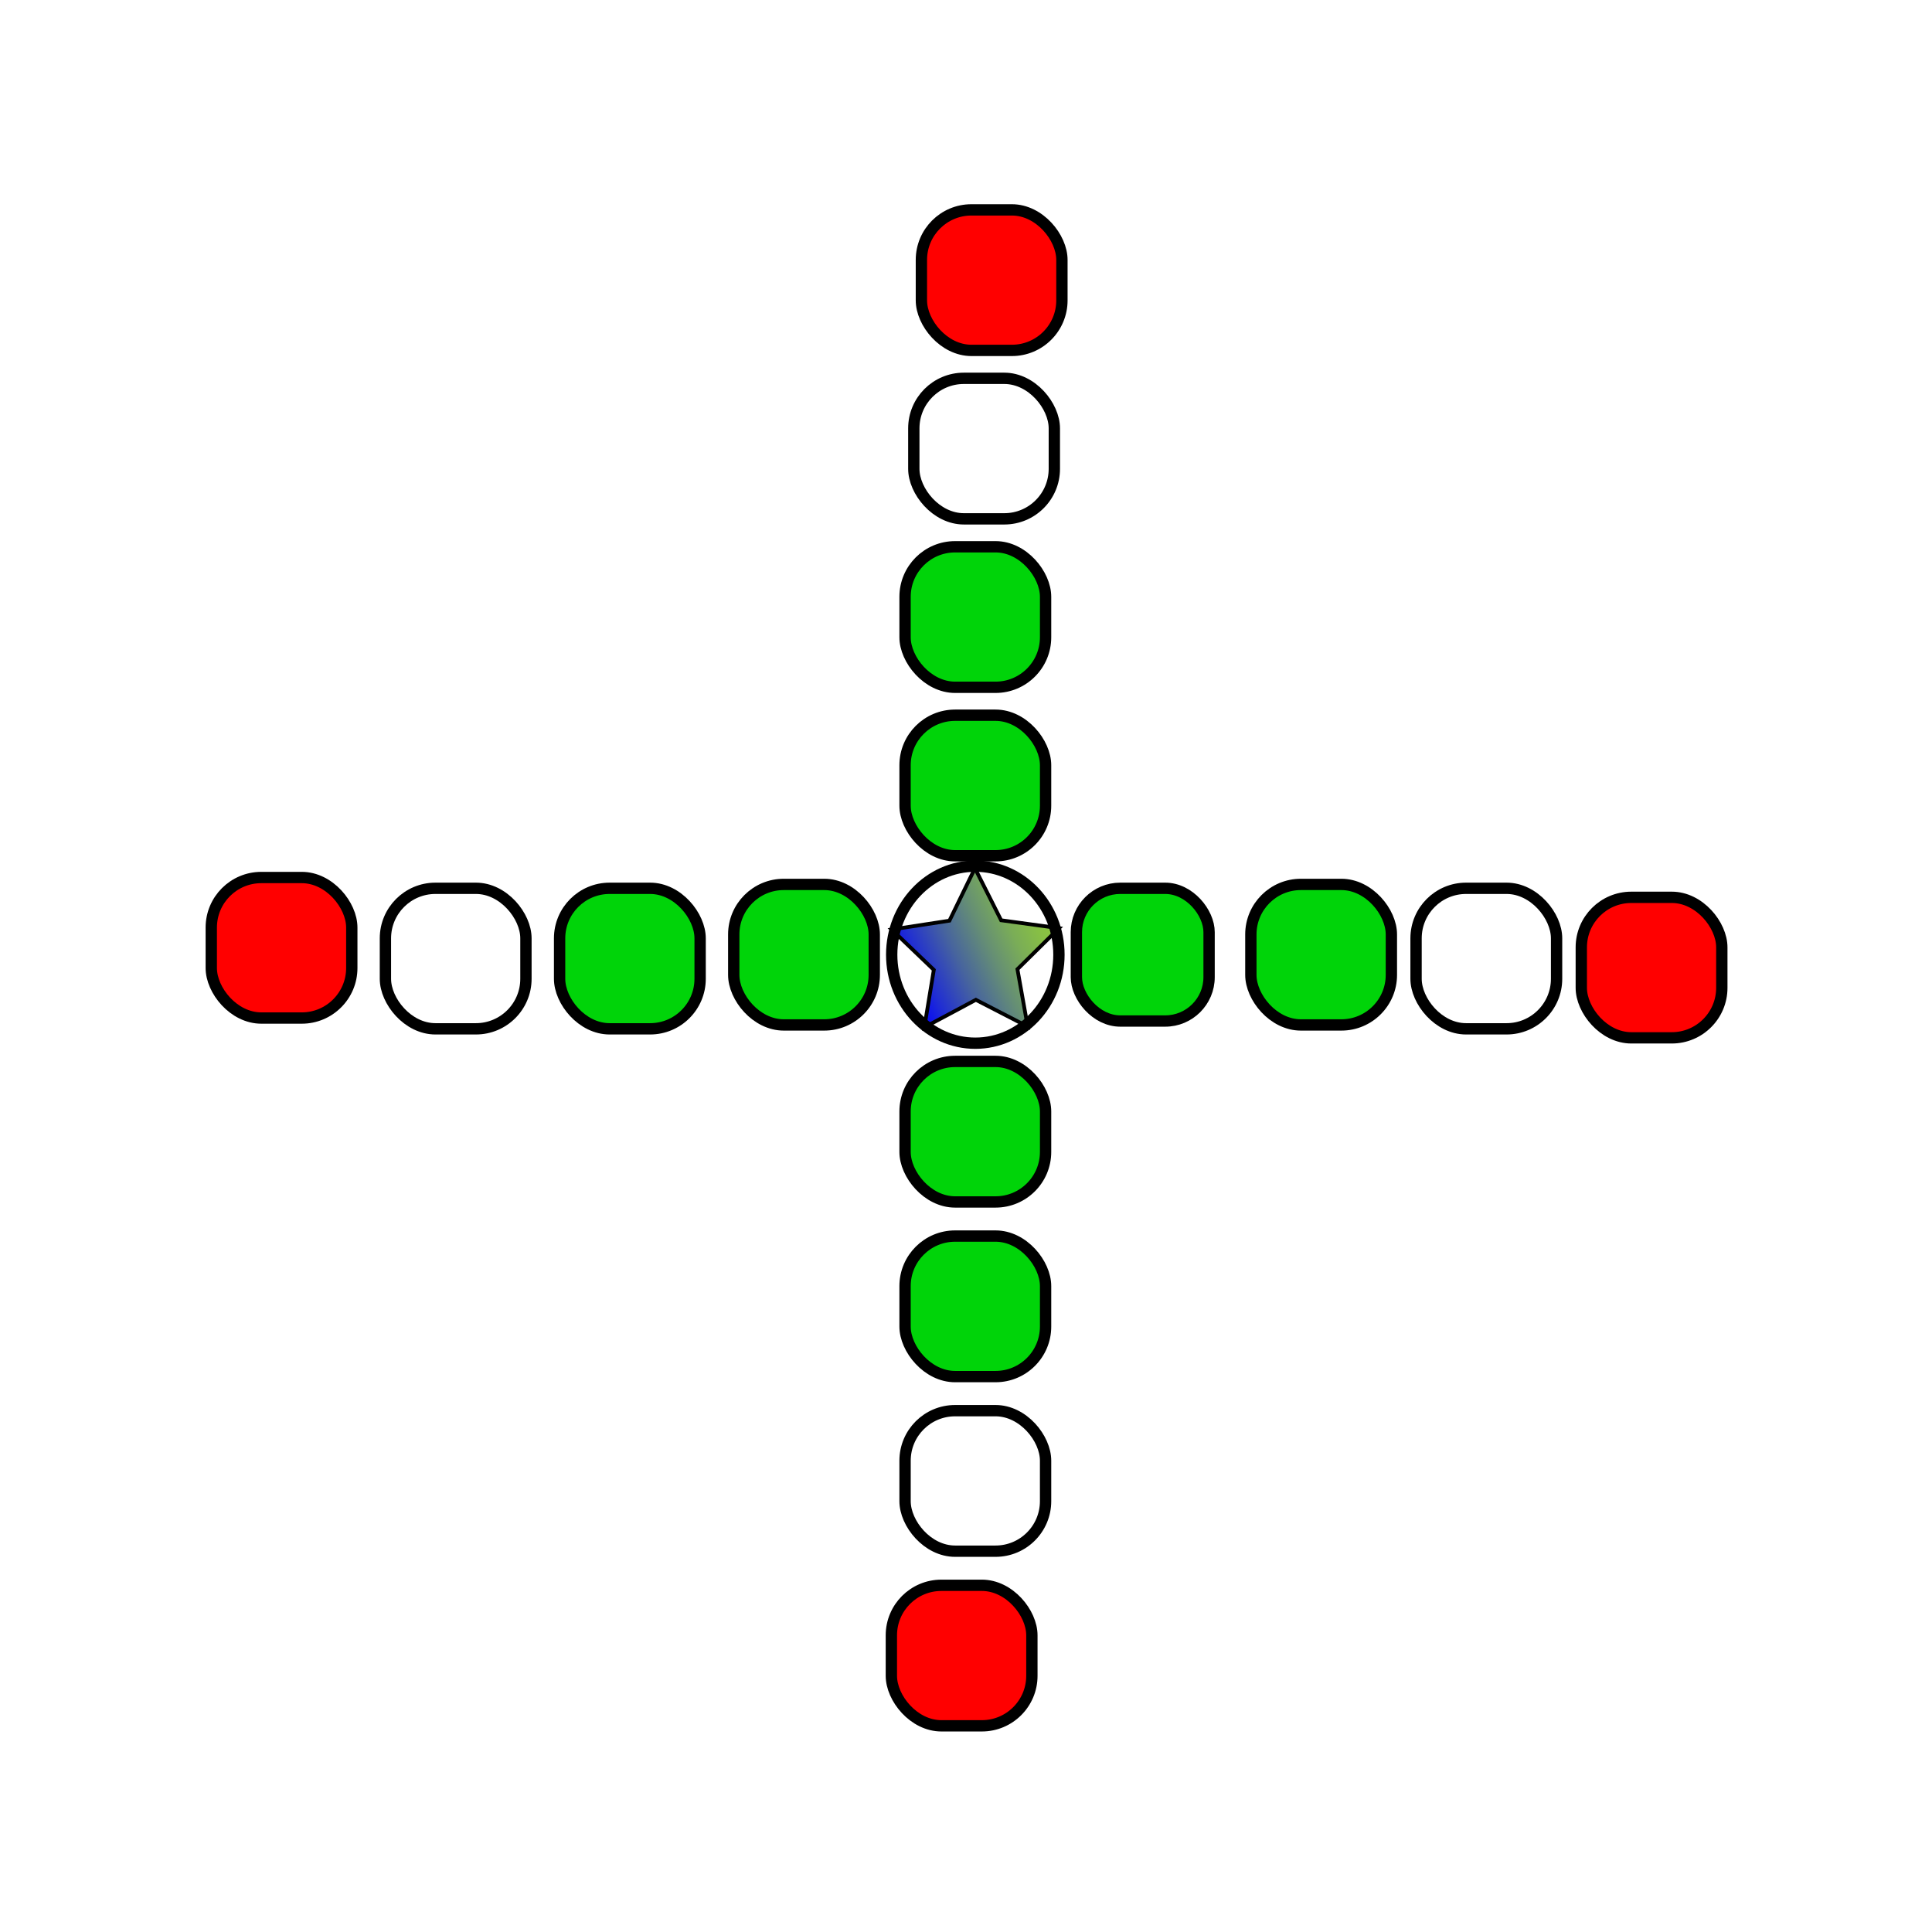 <svg id="f1fd4266-1b7e-4d94-b509-ca112570fb43" data-name="407d447d-7b1e-4e6b-afb9-568d8203ee0c" xmlns="http://www.w3.org/2000/svg" xmlns:xlink="http://www.w3.org/1999/xlink" viewBox="0 0 512 512"><defs><linearGradient id="7ea2e1ab-12ea-4ec7-929a-d2113018ec68" x1="202.69" y1="116.41" x2="251.21" y2="116.41" gradientTransform="matrix(0.83, -0.34, -0.36, -0.78, 113.19, 421.37)" gradientUnits="userSpaceOnUse"><stop offset="0" stop-color="blue"/><stop offset="0.16" stop-color="#212fd2"/><stop offset="0.37" stop-color="#47649e"/><stop offset="0.57" stop-color="#658e75"/><stop offset="0.74" stop-color="#7aad57"/><stop offset="0.89" stop-color="#87bf45"/><stop offset="1" stop-color="#8cc63f"/></linearGradient></defs><title>artillery</title><polygon points="272.35 272.05 258.61 264.96 244.96 272.26 247.47 257.02 236.31 246.33 251.61 243.99 258.37 230.09 265.31 243.88 280.64 245.98 269.63 256.85 272.35 272.05" style="stroke:#000;stroke-miterlimit:10;fill:url(#7ea2e1ab-12ea-4ec7-929a-d2113018ec68)"/><ellipse cx="258.47" cy="253" rx="22.16" ry="23.46" style="fill:none;stroke:#000;stroke-miterlimit:10;stroke-width:3px"/><rect x="285.25" y="235.41" width="35.17" height="35.17" rx="11.63" ry="11.63" style="fill:#00d409;stroke:#000;stroke-miterlimit:10;stroke-width:3px"/><rect x="331.49" y="234.38" width="37.24" height="37.24" rx="13.26" ry="13.26" style="fill:#00d409;stroke:#000;stroke-miterlimit:10;stroke-width:3px"/><rect x="239.85" y="189.54" width="37.24" height="37.24" rx="13.26" ry="13.26" style="fill:#00d409;stroke:#000;stroke-miterlimit:10;stroke-width:3px"/><rect x="239.85" y="281.29" width="37.24" height="37.24" rx="13.26" ry="13.26" style="fill:#00d409;stroke:#000;stroke-miterlimit:10;stroke-width:3px"/><rect x="194.45" y="234.38" width="37.24" height="37.24" rx="13.26" ry="13.26" style="fill:#00d409;stroke:#000;stroke-miterlimit:10;stroke-width:3px"/><rect x="148.3" y="235.41" width="37.24" height="37.24" rx="13.26" ry="13.26" style="fill:#00d409;stroke:#000;stroke-miterlimit:10;stroke-width:3px"/><rect x="375.27" y="235.41" width="37.24" height="37.24" rx="13.26" ry="13.26" style="fill:none;stroke:#000;stroke-miterlimit:10;stroke-width:3px"/><rect x="239.85" y="144.9" width="37.24" height="37.24" rx="13.26" ry="13.26" style="fill:#00d409;stroke:#000;stroke-miterlimit:10;stroke-width:3px"/><rect x="102.14" y="235.41" width="37.24" height="37.24" rx="13.26" ry="13.26" style="fill:none;stroke:#000;stroke-miterlimit:10;stroke-width:3px"/><rect x="239.85" y="327.57" width="37.24" height="37.24" rx="13.26" ry="13.26" style="fill:#00d409;stroke:#000;stroke-miterlimit:10;stroke-width:3px"/><rect x="236.22" y="420.12" width="37.24" height="37.24" rx="13.26" ry="13.26" style="fill:red;stroke:#000;stroke-miterlimit:10;stroke-width:3px"/><rect x="242.17" y="100.26" width="37.24" height="37.24" rx="13.26" ry="13.26" style="fill:none;stroke:#000;stroke-miterlimit:10;stroke-width:3px"/><rect x="239.85" y="373.84" width="37.24" height="37.24" rx="13.26" ry="13.26" style="fill:none;stroke:#000;stroke-miterlimit:10;stroke-width:3px"/><rect x="55.99" y="232.55" width="37.24" height="37.24" rx="13.26" ry="13.26" style="fill:red;stroke:#000;stroke-miterlimit:10;stroke-width:3px"/><rect x="419.06" y="237.8" width="37.24" height="37.24" rx="13.26" ry="13.26" style="fill:red;stroke:#000;stroke-miterlimit:10;stroke-width:3px"/><rect x="244.18" y="55.62" width="37.24" height="37.24" rx="13.26" ry="13.26" style="fill:red;stroke:#000;stroke-miterlimit:10;stroke-width:3px"/><rect width="512" height="512" style="fill:none"/></svg>